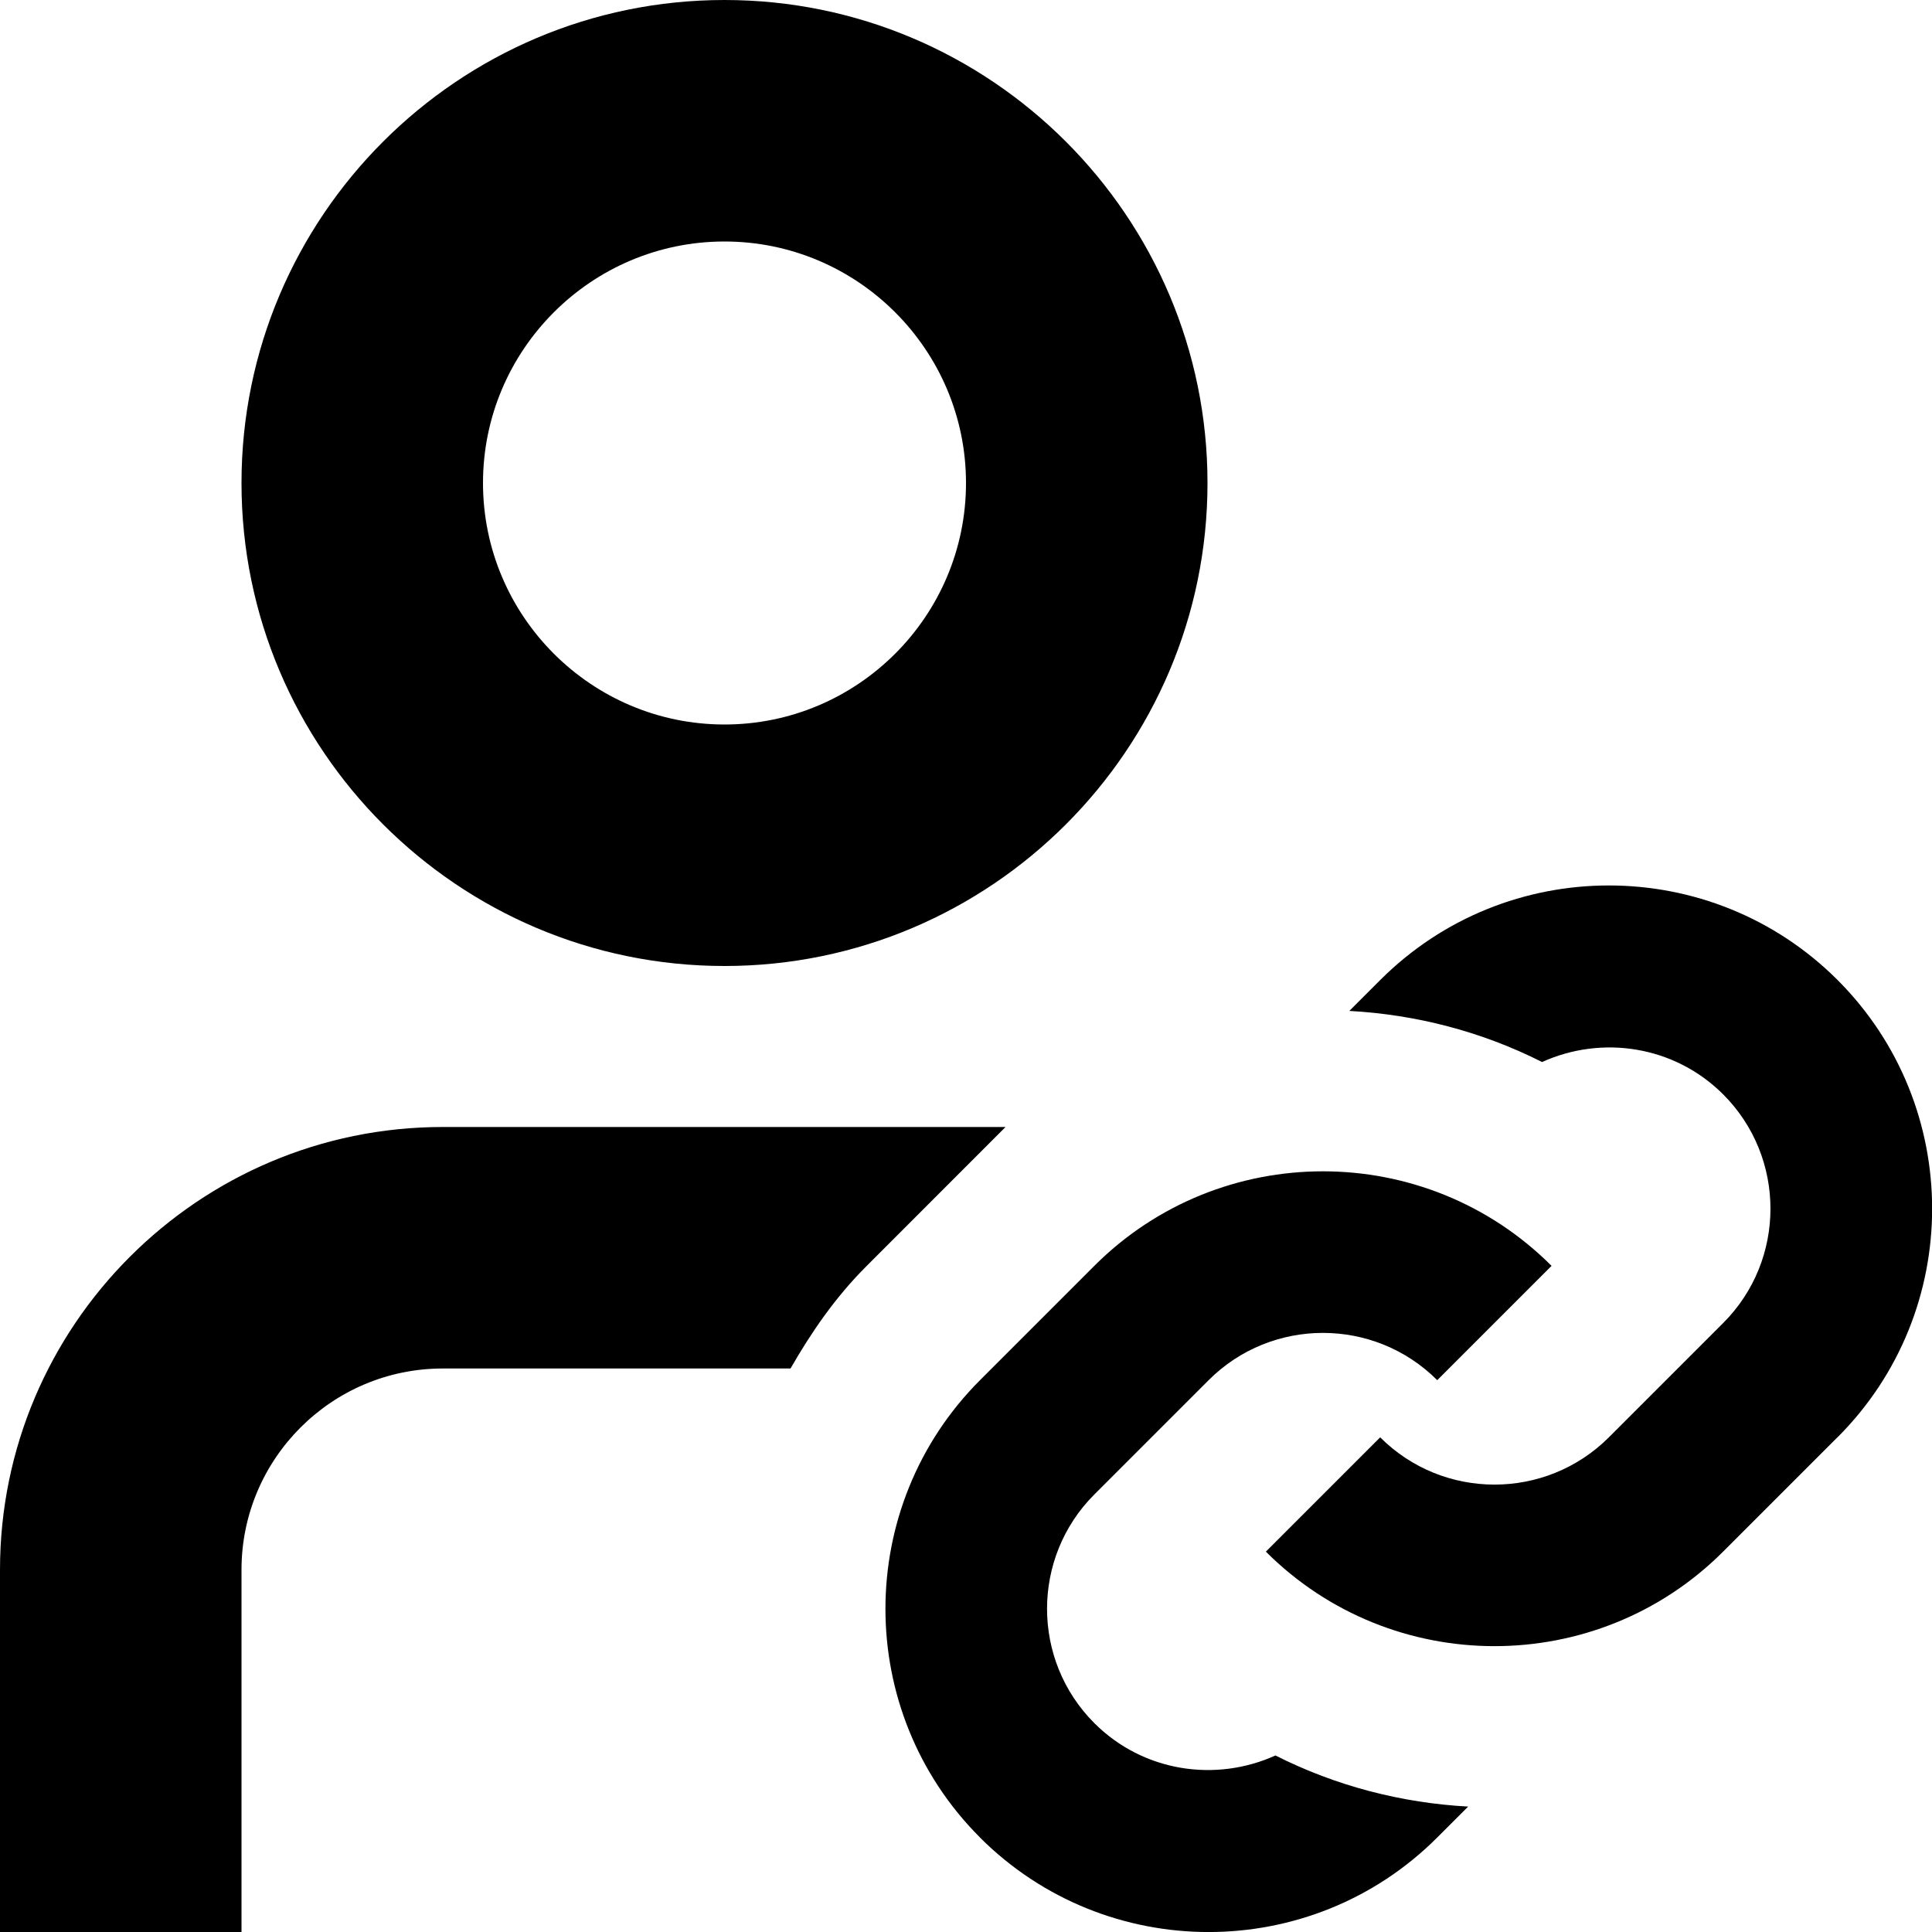 <svg id="Layer_1" viewBox="0 0 24 24" xmlns="http://www.w3.org/2000/svg" data-name="Layer 1"><path d="m9 12c3.309 0 6-2.691 6-6s-2.691-6-6-6-6 2.691-6 6 2.691 6 6 6zm0-9c1.654 0 3 1.346 3 3s-1.346 3-3 3-3-1.346-3-3 1.346-3 3-3zm6.844 18.807c.753.381 1.57.59 2.394.635l-.384.384c-1.566 1.566-4.114 1.566-5.681 0 0 0 0-.001-.001-.002-1.564-1.566-1.564-4.112.002-5.679l1.42-1.42c1.566-1.566 4.114-1.566 5.68 0l-1.42 1.42c-.783-.783-2.057-.783-2.84 0l-1.42 1.42c-.783.783-.783 2.057 0 2.84.608.608 1.509.738 2.25.402zm6.981-3.952-1.42 1.42c-.783.783-1.812 1.174-2.84 1.174s-2.057-.391-2.84-1.174l1.42-1.42c.783.783 2.057.783 2.841 0l1.42-1.42c.783-.783.783-2.057 0-2.84-.608-.608-1.51-.738-2.25-.402-.753-.381-1.57-.59-2.394-.635l.384-.384c1.566-1.566 4.114-1.566 5.681 0s0 0 0 0c1.566 1.567 1.566 4.115 0 5.68zm-10.334-3.855-1.73 1.731c-.385.385-.682.818-.941 1.269h-4.32c-1.379 0-2.5 1.122-2.5 2.5v4.5h-3v-4.5c0-3.033 2.468-5.5 5.5-5.5z"/></svg>